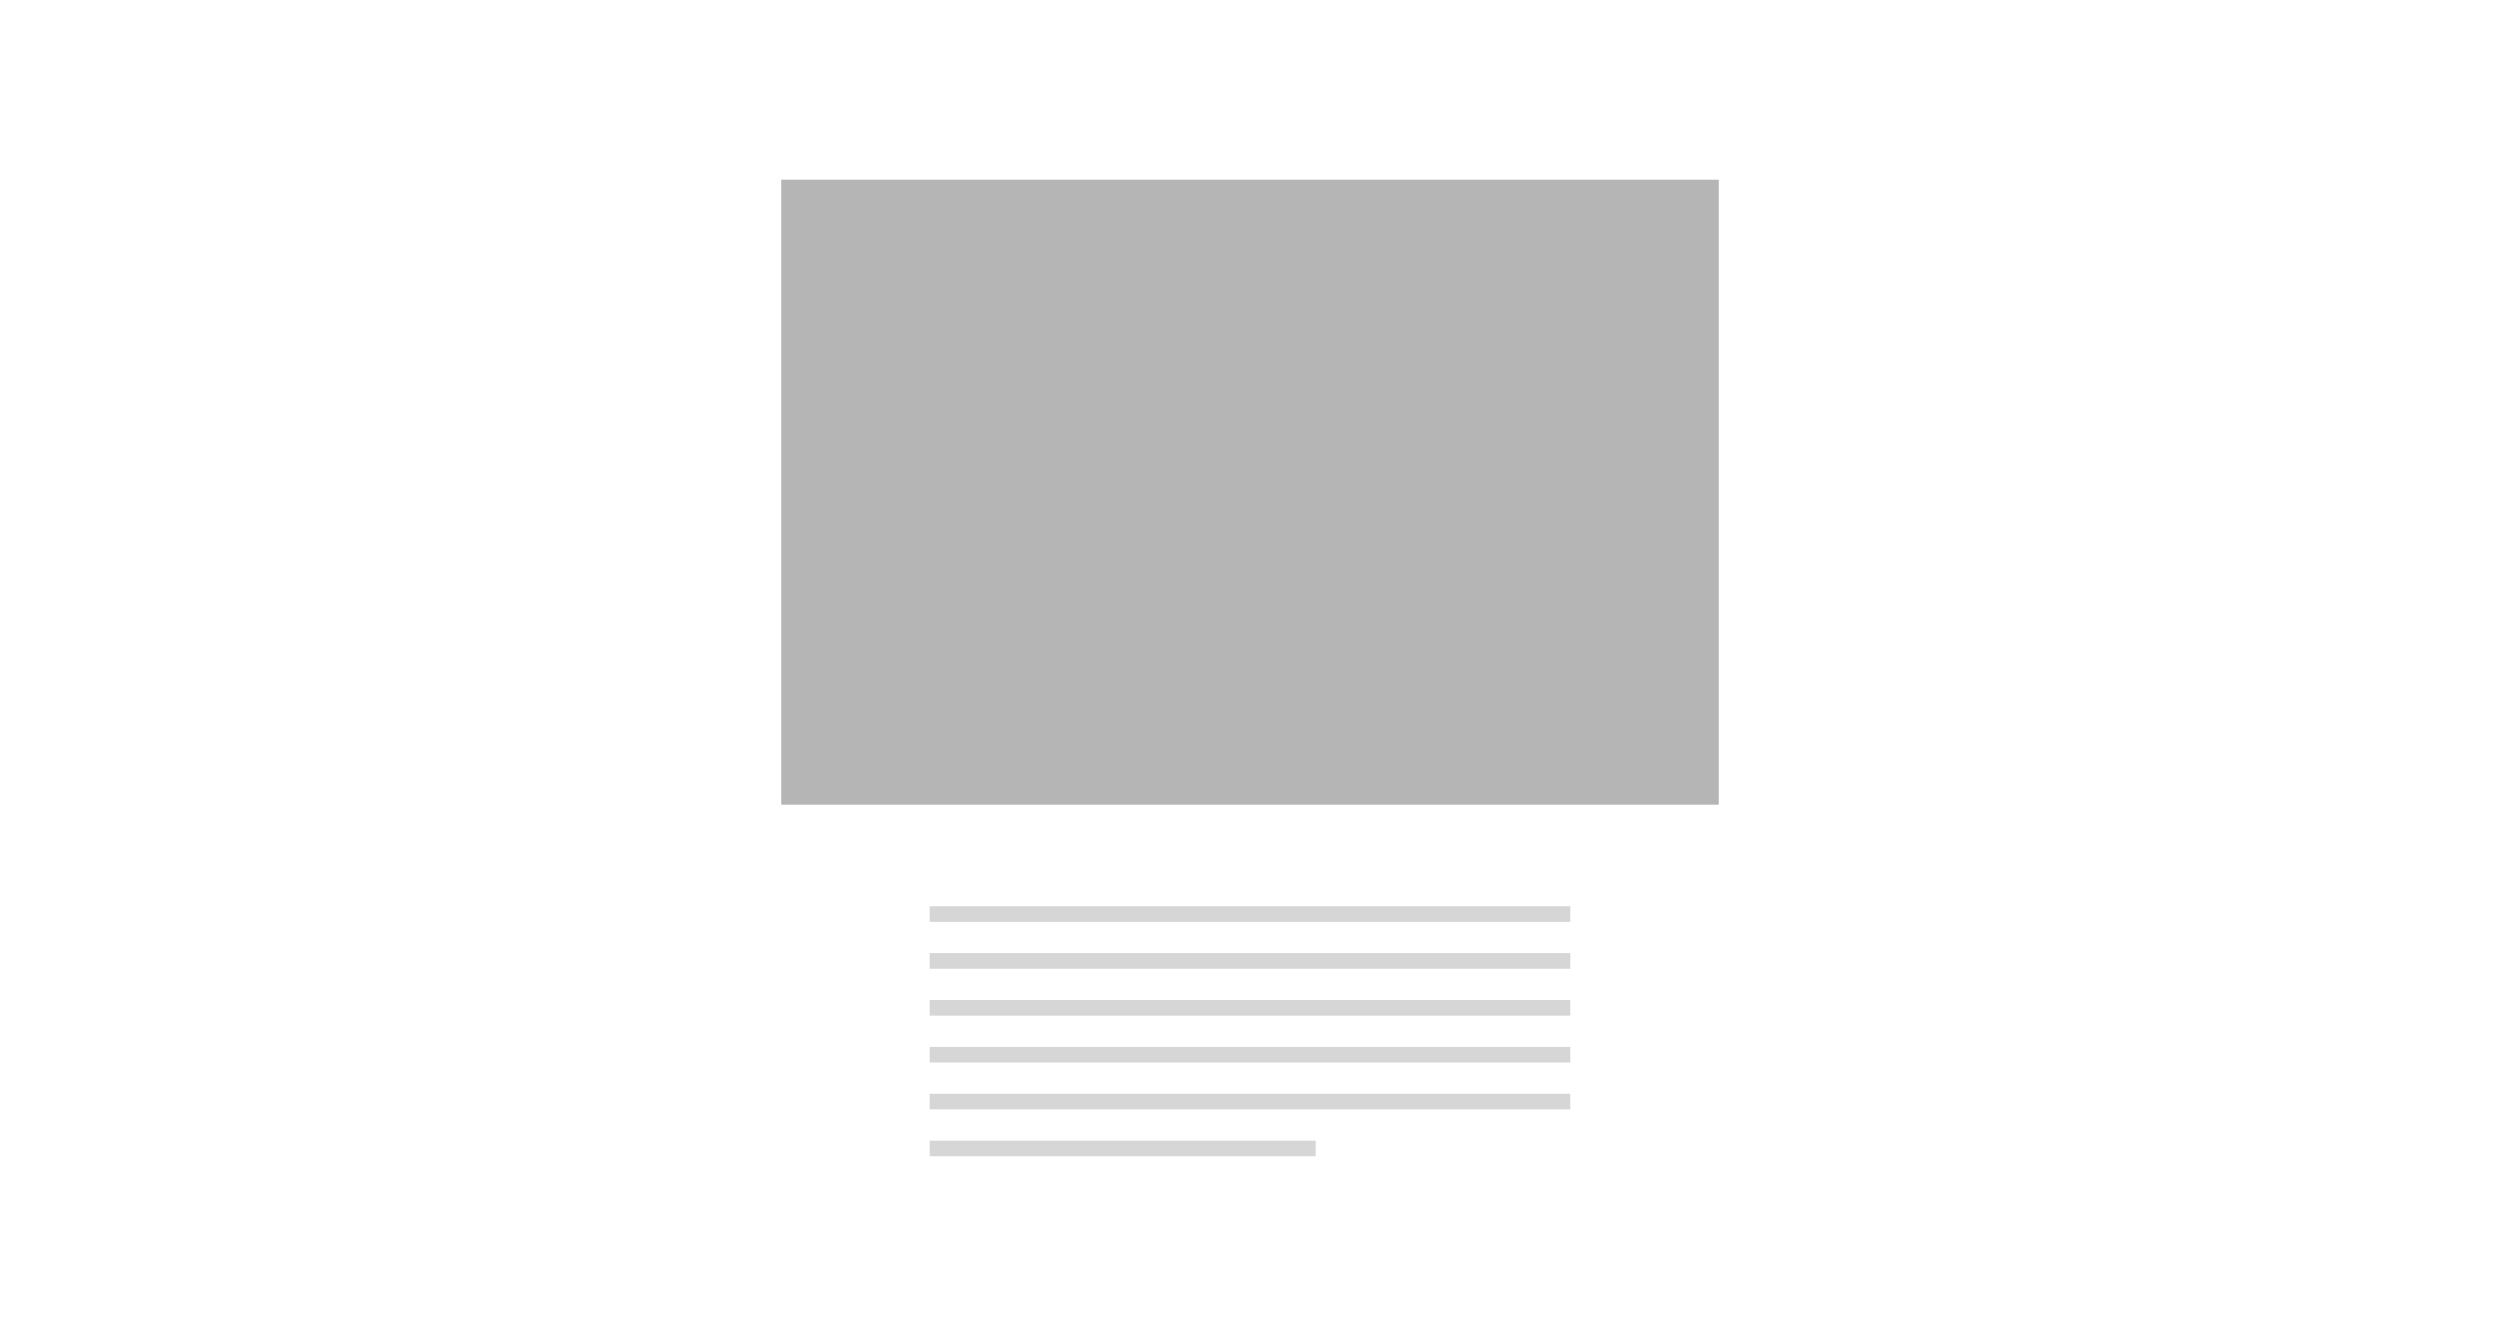 <?xml version="1.0" encoding="UTF-8"?>
<svg width="320px" height="170px" viewBox="0 0 320 170" version="1.1" xmlns="http://www.w3.org/2000/svg" xmlns:xlink="http://www.w3.org/1999/xlink">
    <!-- Generator: Sketch 53 (72520) - https://sketchapp.com -->
    <title>layout_b</title>
    <desc>Created with Sketch.</desc>
    <g id="layout_b" stroke="none" stroke-width="1" fill="none" fill-rule="evenodd">
        <rect fill="#FFFFFF" x="0" y="0" width="320" height="170"></rect>
        <rect id="Rectangle" fill="#B5B5B5" x="100" y="23" width="120" height="80"></rect>
        <g id="Group" transform="translate(120, 116)" stroke="#D6D6D6" stroke-linecap="square" stroke-width="2">
            <path d="M0,13 L80,13" id="Line"></path>
            <path d="M0,7 L80,7" id="Line"></path>
            <path d="M0,1 L80,1" id="Line"></path>
            <path d="M0,19 L80,19" id="Line"></path>
            <path d="M0,25 L80,25" id="Line"></path>
            <path d="M0,31 L47.407,31" id="Line"></path>
        </g>
    </g>
</svg>